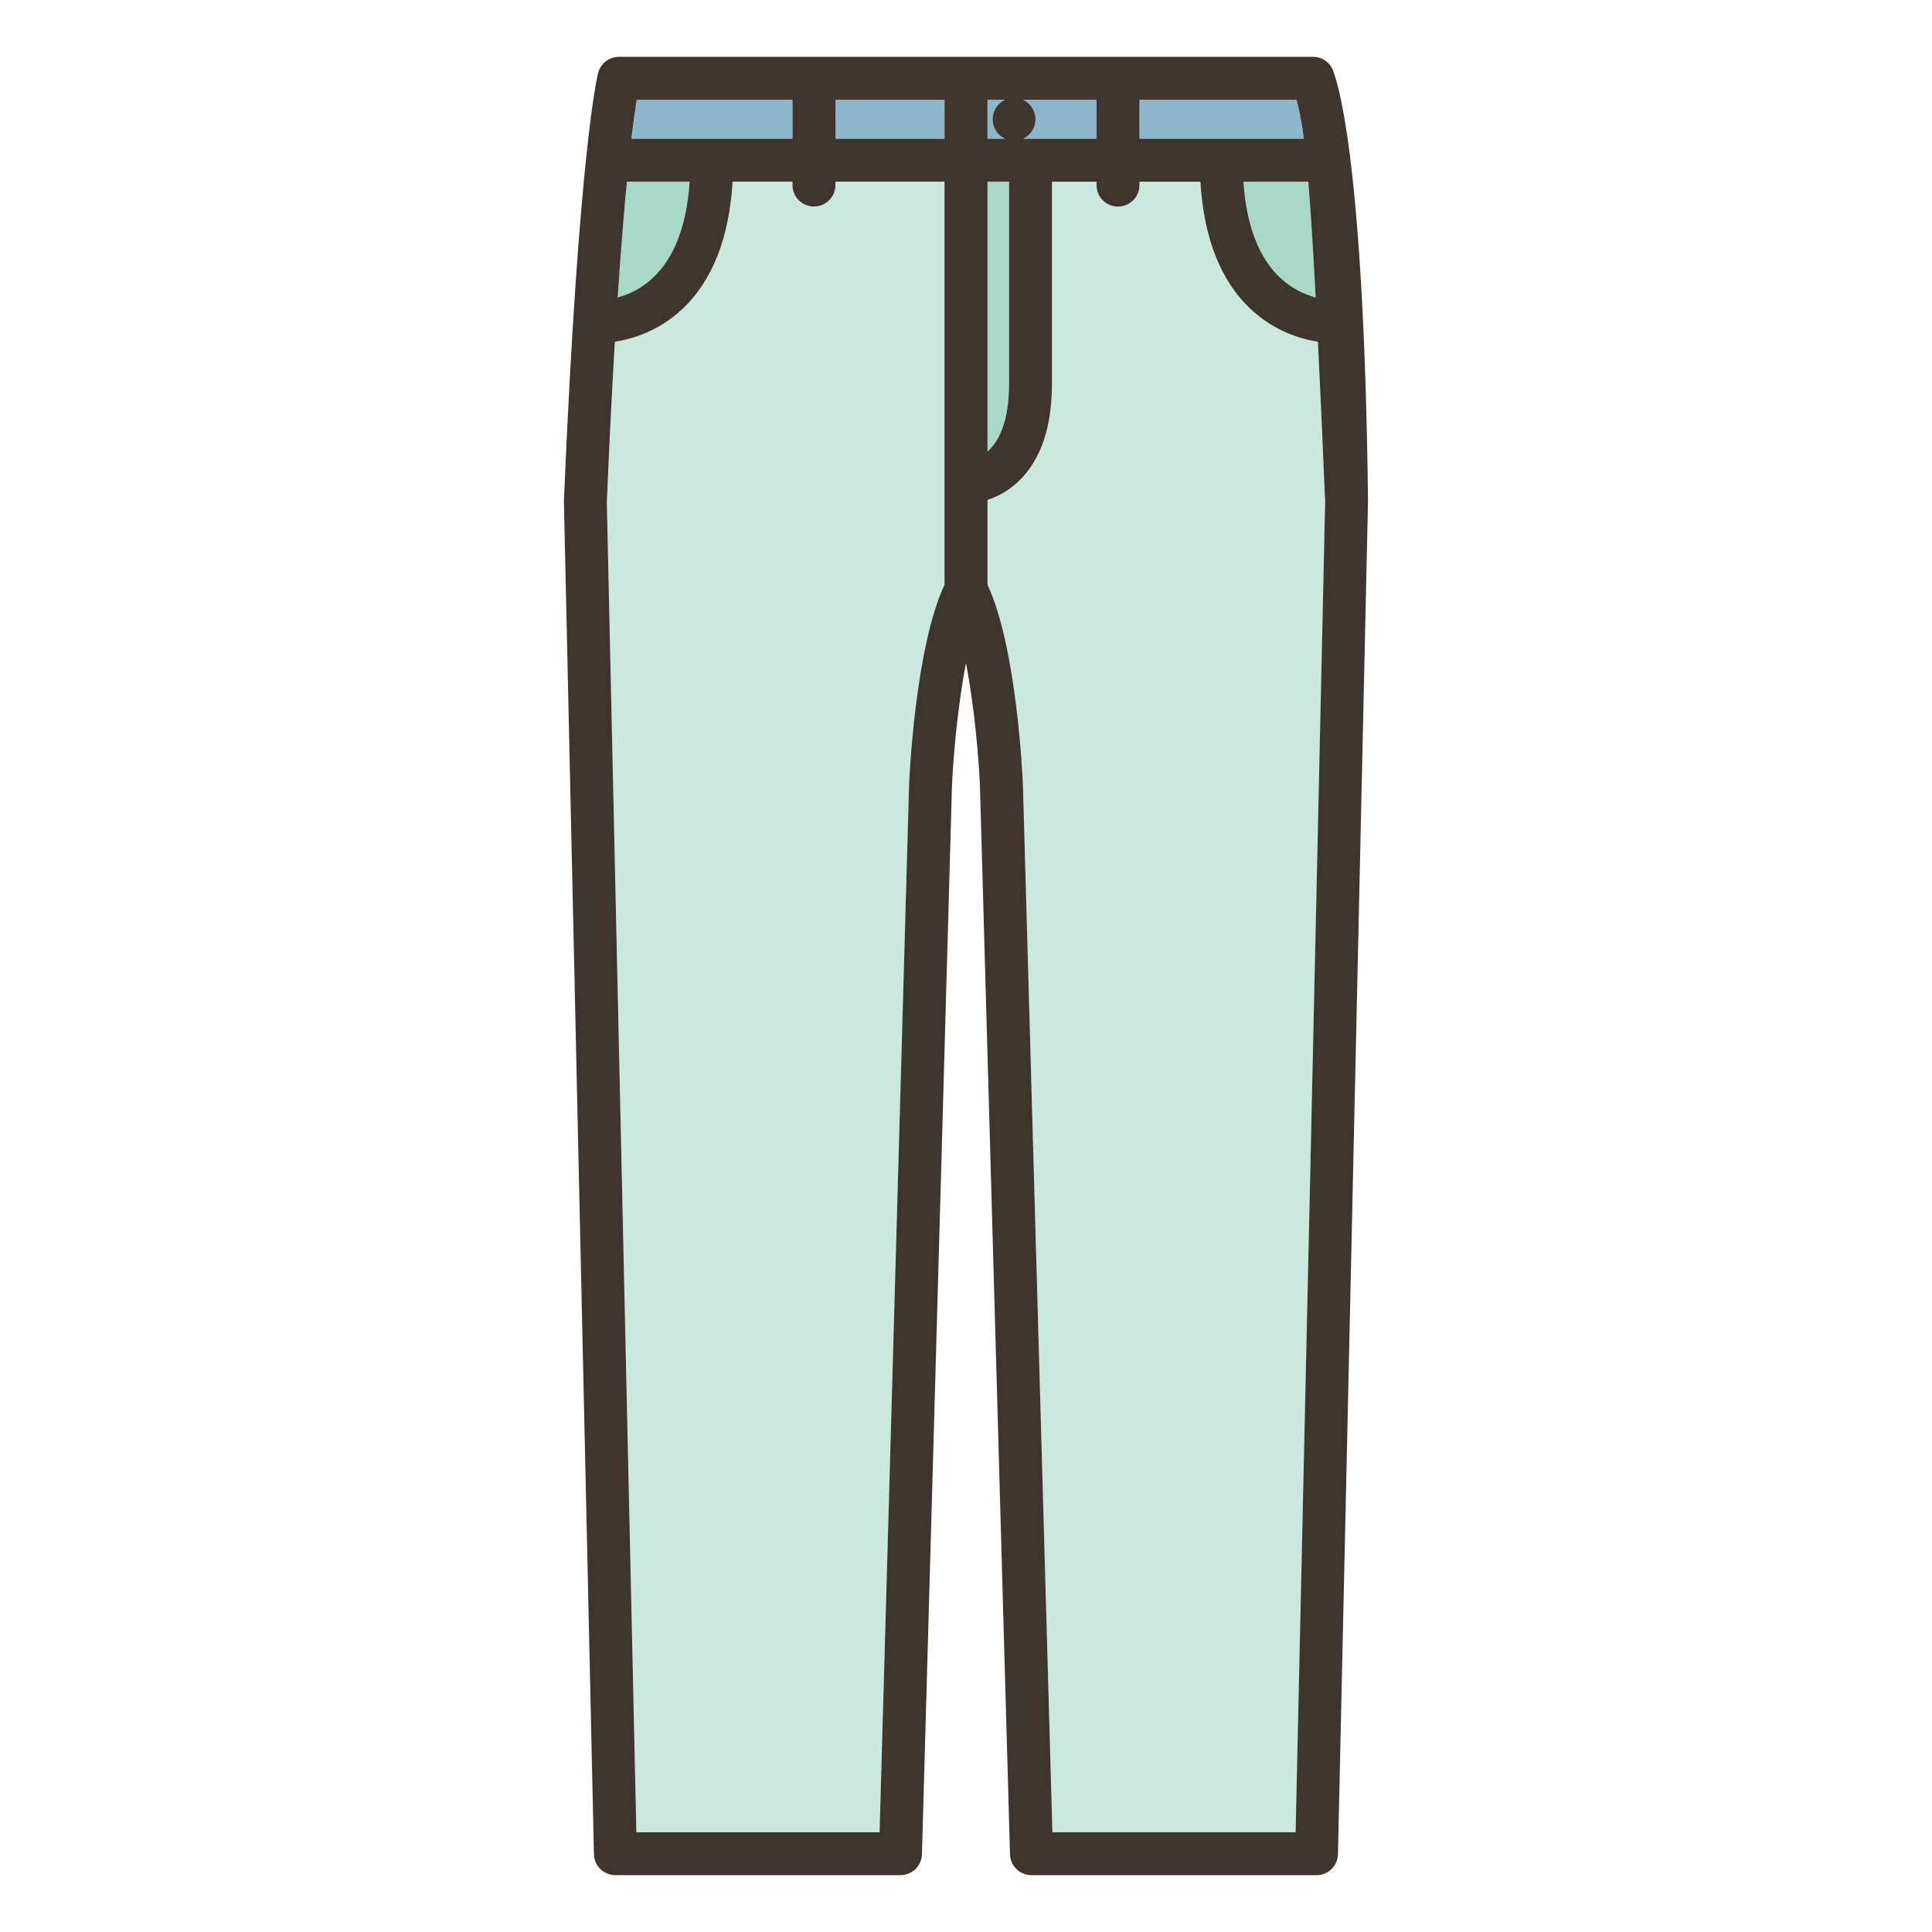 <?xml version="1.0" encoding="utf-8"?>
<!-- Generator: Adobe Illustrator 16.0.0, SVG Export Plug-In . SVG Version: 6.00 Build 0)  -->
<!DOCTYPE svg PUBLIC "-//W3C//DTD SVG 1.1//EN" "http://www.w3.org/Graphics/SVG/1.1/DTD/svg11.dtd">
<svg version="1.1" id="Capa_1" xmlns="http://www.w3.org/2000/svg" xmlns:xlink="http://www.w3.org/1999/xlink" x="0px" y="0px"
	 width="85px" height="85px" viewBox="0 0 85 85" enable-background="new 0 0 85 85" xml:space="preserve">
<g>
	<rect x="36.759" y="4.391" fill="#8EB6CA" width="4.797" height="1.713"/>
	<path fill="#CBE8DE" d="M36.759,8.144c0,0.522-0.424,0.944-0.945,0.944s-0.945-0.422-0.945-0.944v-0.15h-2.635
		c-0.148,2.49-0.896,4.382-2.234,5.625c-1.021,0.95-2.162,1.296-2.945,1.418c-0.119,2-0.238,4.333-0.354,7.056l1.301,58.521H38.7
		l1.297-46.08c0.01-0.261,0.258-6.02,1.559-8.812V7.993h-4.797V8.144L36.759,8.144z"/>
	<path fill="#A9D8C8" d="M30.341,7.993h-2.76c-0.125,1.304-0.264,2.972-0.404,5.091c0.465-0.125,1.035-0.375,1.561-0.873
		C29.675,11.324,30.212,9.906,30.341,7.993z"/>
	<path fill="#A9D8C8" d="M56.337,12.233c0.521,0.483,1.088,0.729,1.547,0.853c-0.121-2.277-0.227-3.898-0.324-5.093h-2.854
		C54.837,9.924,55.382,11.348,56.337,12.233z"/>
	<path fill="#8EB6CA" d="M34.868,4.391h-6.855c-0.061,0.377-0.139,0.932-0.23,1.713h7.088V4.391H34.868z"/>
	<path fill="#8EB6CA" d="M43.946,5.914c-0.176-0.176-0.277-0.416-0.277-0.666s0.104-0.494,0.277-0.67
		c0.08-0.08,0.176-0.142,0.275-0.188h-0.775v1.713h0.775C44.12,6.057,44.026,5.995,43.946,5.914z"/>
	<path fill="#8EB6CA" d="M57.046,4.391h-6.914v1.713h7.236C57.263,5.299,57.161,4.832,57.046,4.391z"/>
	<path fill="#CBE8DE" d="M55.048,13.617c-1.338-1.244-2.086-3.134-2.234-5.625h-2.682v0.151c0,0.522-0.424,0.944-0.943,0.944
		c-0.523,0-0.945-0.422-0.945-0.944V7.992h-1.961v8.896c0,1.892-0.48,3.322-1.432,4.25c-0.477,0.465-0.98,0.718-1.404,0.854v3.726
		c1.301,2.793,1.549,8.551,1.559,8.801l1.297,46.09h10.699l1.303-58.521c-0.119-2.799-0.225-5.121-0.318-7.057
		C57.202,14.91,56.069,14.564,55.048,13.617z"/>
	<path fill="#8EB6CA" d="M45.56,5.248c0,0.25-0.102,0.49-0.277,0.666c-0.078,0.081-0.174,0.143-0.275,0.189h3.236V4.391h-3.236
		c0.104,0.045,0.197,0.107,0.275,0.188C45.458,4.754,45.56,4.998,45.56,5.248z"/>
	<path fill="#A9D8C8" d="M44.394,16.889V7.993h-0.947v11.874C43.921,19.45,44.394,18.605,44.394,16.889z"/>
	<path fill="#3F352F" d="M57.771,2.5H27.231c-0.43,0-0.805,0.291-0.914,0.705c-0.035,0.131-0.854,3.396-1.508,18.836
		c0,0.02,1.322,59.535,1.322,59.535c0.012,0.514,0.432,0.924,0.945,0.924h12.541c0.512,0,0.93-0.406,0.945-0.918l1.32-46.984
		c0.043-1.059,0.225-3.389,0.617-5.424c0.393,2.035,0.572,4.361,0.615,5.412l1.322,46.996c0.016,0.512,0.434,0.918,0.945,0.918
		h12.541c0.514,0,0.934-0.41,0.943-0.924c0,0,1.322-59.516,1.322-59.535C60.007,6.262,58.714,3.33,58.683,3.205
		C58.575,2.791,58.2,2.5,57.771,2.5z M28.013,4.391h6.855v1.713H27.78C27.872,5.322,27.952,4.768,28.013,4.391z M27.581,7.993h2.76
		c-0.129,1.913-0.666,3.331-1.604,4.218c-0.525,0.498-1.096,0.748-1.561,0.873C27.317,10.965,27.456,9.297,27.581,7.993z
		 M41.556,25.721c-1.303,2.793-1.549,8.551-1.561,8.812l-1.297,46.08H27.999l-1.301-58.521c0.115-2.723,0.236-5.056,0.354-7.056
		c0.785-0.122,1.924-0.468,2.945-1.418c1.338-1.243,2.086-3.135,2.234-5.625h2.635v0.15c0,0.522,0.424,0.944,0.945,0.944
		s0.945-0.422,0.945-0.944v-0.15h4.799V25.721L41.556,25.721z M41.556,6.104h-4.797V4.391h4.797V6.104z M57.884,13.086
		c-0.461-0.125-1.027-0.369-1.549-0.854c-0.953-0.887-1.498-2.311-1.629-4.24h2.854C57.659,9.187,57.763,10.809,57.884,13.086z
		 M50.132,4.391h6.912c0.115,0.441,0.219,0.908,0.322,1.713h-7.234V4.391z M48.243,4.391v1.713h-3.236
		c0.104-0.047,0.197-0.108,0.275-0.189c0.176-0.176,0.277-0.416,0.277-0.666s-0.102-0.494-0.277-0.67
		c-0.078-0.08-0.174-0.142-0.275-0.188H48.243L48.243,4.391z M43.446,4.391h0.775c-0.102,0.046-0.195,0.107-0.275,0.188
		c-0.176,0.176-0.277,0.42-0.277,0.67s0.104,0.49,0.277,0.666c0.08,0.081,0.174,0.143,0.275,0.189h-0.775V4.391L43.446,4.391z
		 M43.446,7.993h0.947v8.896c0,1.717-0.475,2.562-0.947,2.978V7.993z M57.001,80.611H46.302l-1.297-46.09
		c-0.01-0.25-0.258-6.008-1.559-8.801v-3.726c0.424-0.138,0.93-0.39,1.404-0.854c0.949-0.928,1.432-2.358,1.432-4.25V7.994h1.961
		v0.151c0,0.522,0.422,0.944,0.945,0.944c0.52,0,0.943-0.422,0.943-0.944V7.994h2.682c0.148,2.491,0.896,4.381,2.234,5.625
		c1.021,0.947,2.152,1.292,2.936,1.416c0.096,1.938,0.201,4.258,0.318,7.059L57.001,80.611z"/>
</g>
</svg>
